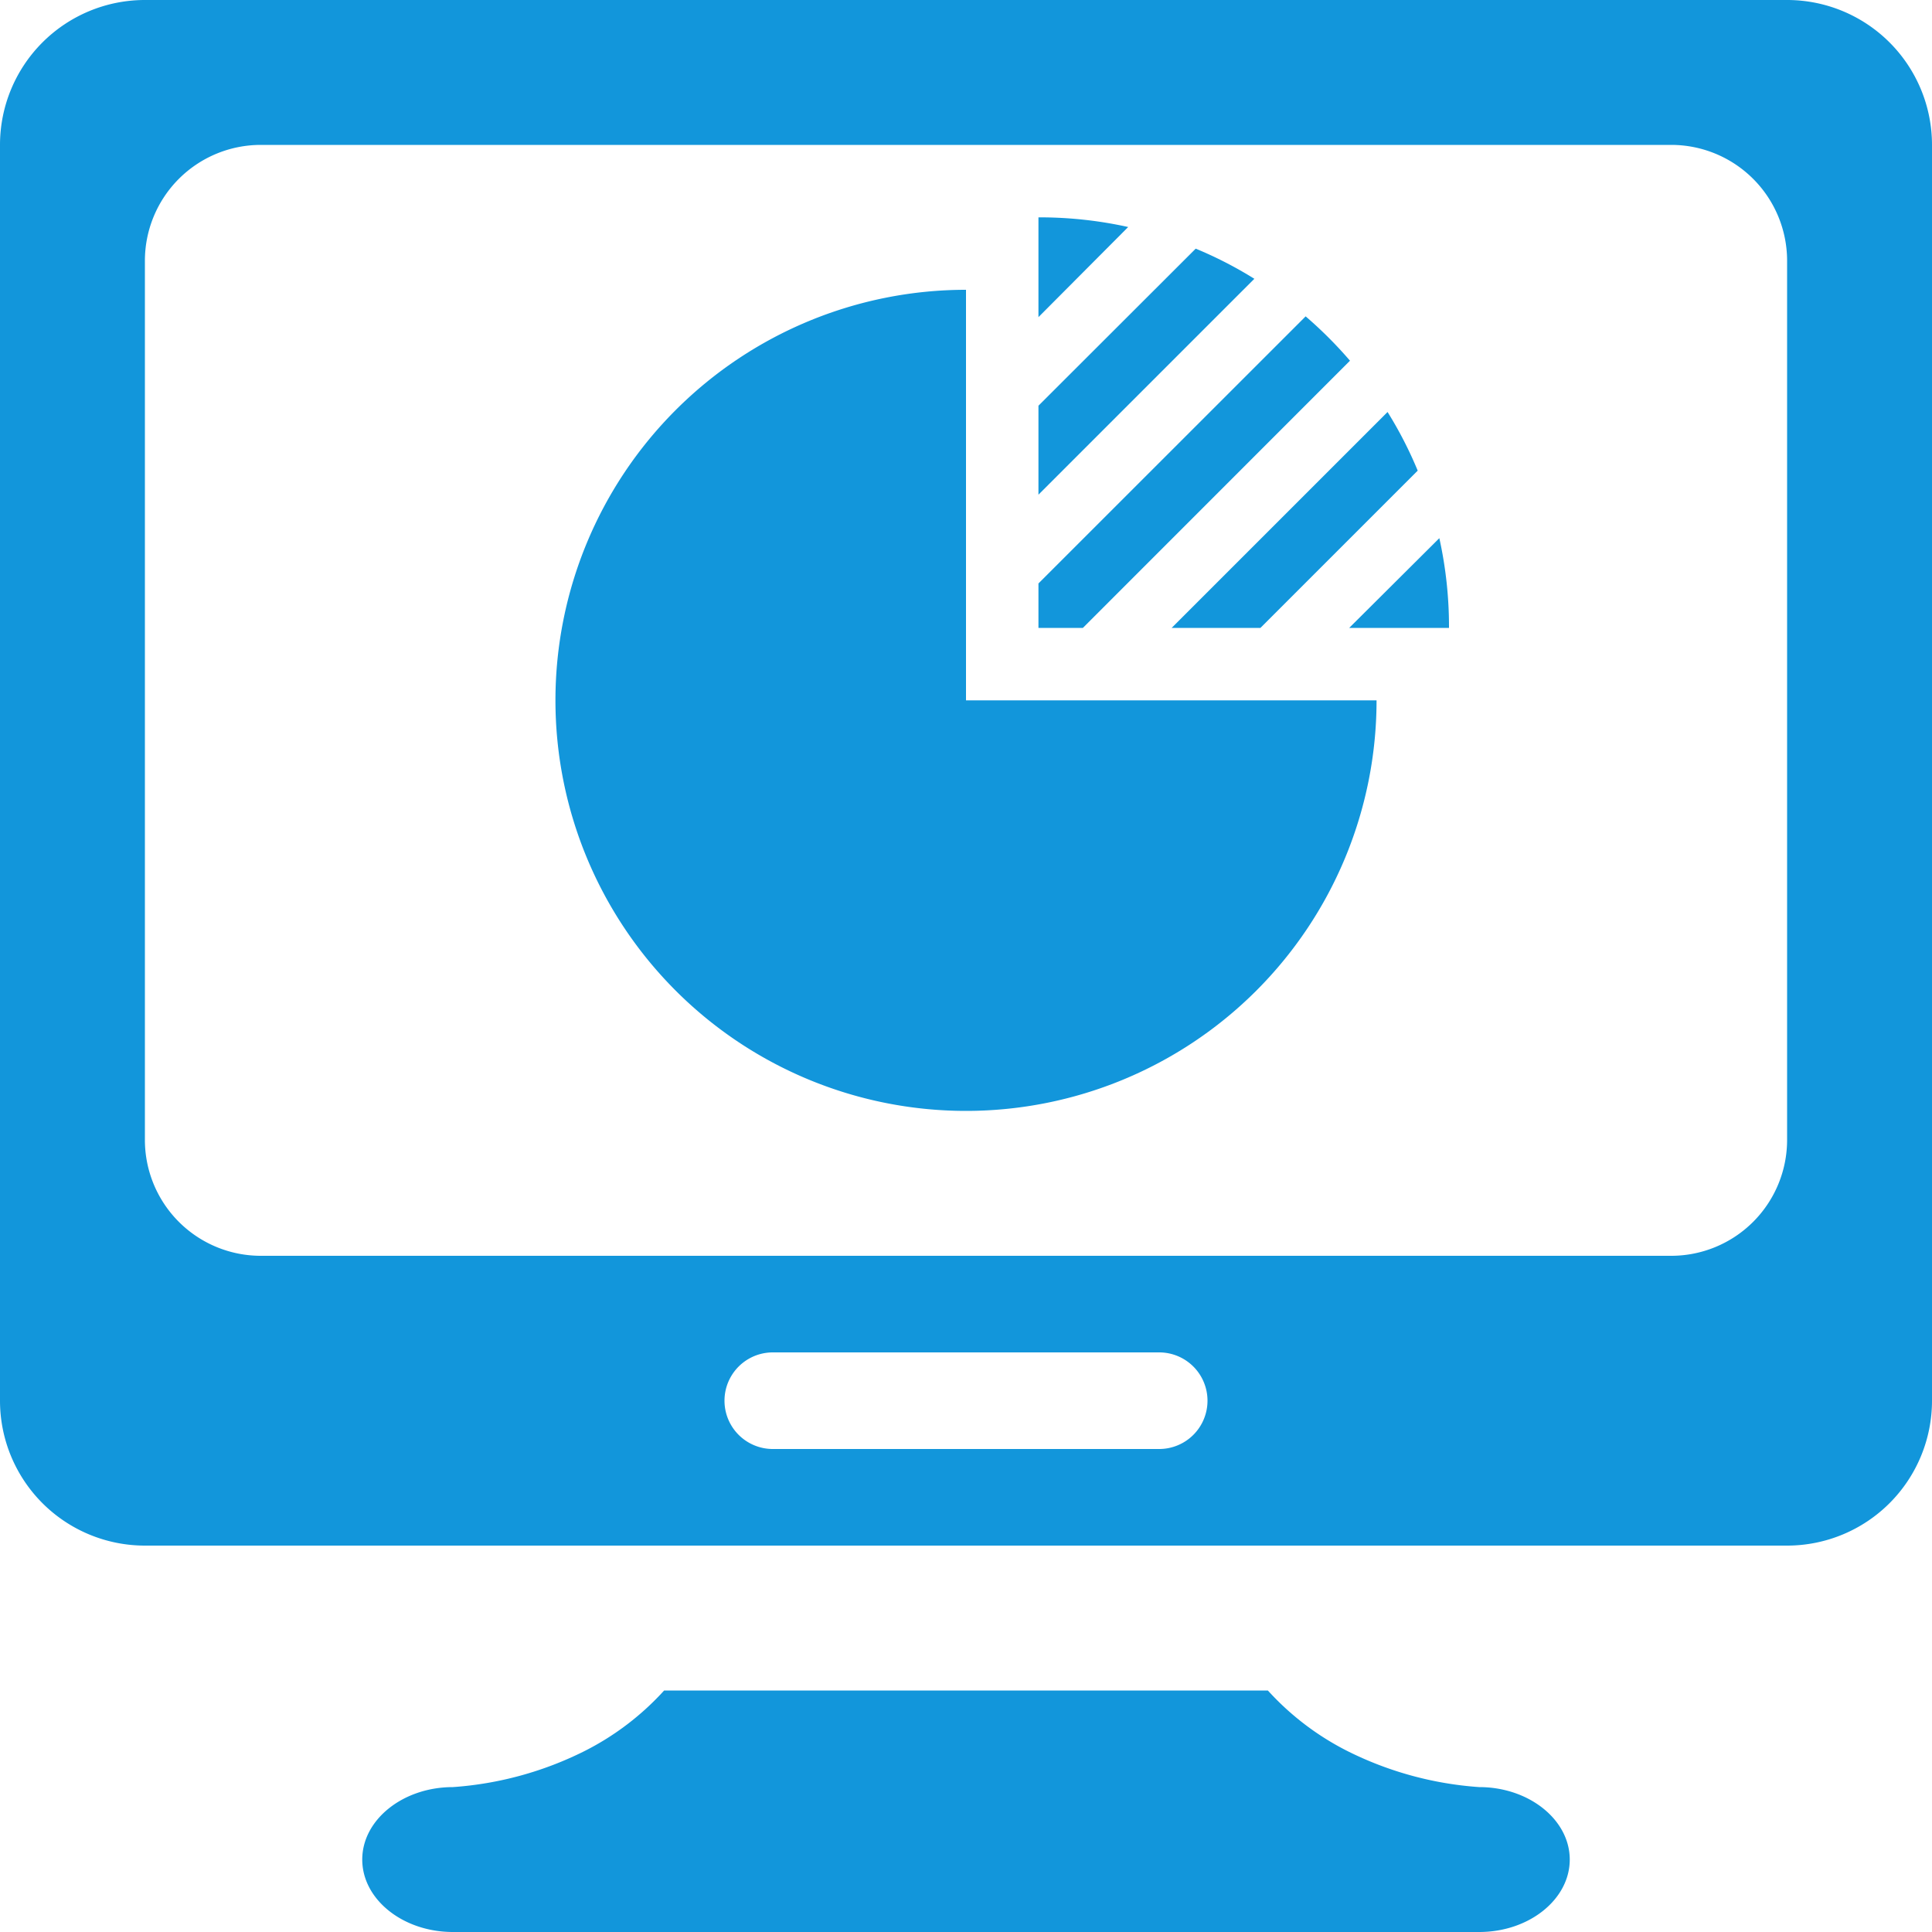 <?xml version="1.0" standalone="no"?><!DOCTYPE svg PUBLIC "-//W3C//DTD SVG 1.1//EN" "http://www.w3.org/Graphics/SVG/1.1/DTD/svg11.dtd"><svg t="1744963941098" class="icon" viewBox="0 0 1024 1024" version="1.1" xmlns="http://www.w3.org/2000/svg" p-id="4312" xmlns:xlink="http://www.w3.org/1999/xlink" width="200" height="200"><path d="M832 985.6c0 21.146-21.606 38.4-47.974 38.4H240.026c-26.419 0-48.026-17.254-48.026-38.4s21.606-38.4 48.026-38.4a184.32 184.32 0 0 0 69.99-19.2 145.357 145.357 0 0 0 41.984-32h320a145.357 145.357 0 0 0 41.984 32 184.32 184.32 0 0 0 70.042 19.2c26.368 0 47.974 17.306 47.974 38.4zM1024 76.8v665.6a76.8 76.8 0 0 1-76.8 76.8H76.8a76.8 76.8 0 0 1-76.8-76.8V76.8A76.8 76.8 0 0 1 76.8 0h870.4a76.8 76.8 0 0 1 76.8 76.8z m-384 665.6a25.6 25.6 0 0 0-25.6-25.6H409.6a25.6 25.6 0 0 0 0 51.2h204.8a25.6 25.6 0 0 0 25.6-25.6z m307.2-604.16a61.44 61.44 0 0 0-61.44-61.44H138.24a61.44 61.44 0 0 0-61.44 61.44v465.92a61.44 61.44 0 0 0 61.44 61.44h747.52a61.44 61.44 0 0 0 61.44-61.44z" fill="#1296db" p-id="4313"></path><path d="M729.6 371.2A217.6 217.6 0 1 1 512 153.6v217.6z m-179.2-109.005l114.432-114.432a211.763 211.763 0 0 0-31.078-15.974L550.4 215.04zM621.005 332.8l114.432-114.432a211.763 211.763 0 0 1 15.974 31.078L668.058 332.8zM550.4 168.09V115.2a217.395 217.395 0 0 1 47.565 5.12zM762.88 285.235a217.395 217.395 0 0 1 5.12 47.565h-52.89zM573.952 332.8h-23.552v-23.552l141.619-141.568a221.389 221.389 0 0 1 23.501 23.501z" fill="#1296db" p-id="4314"></path></svg>